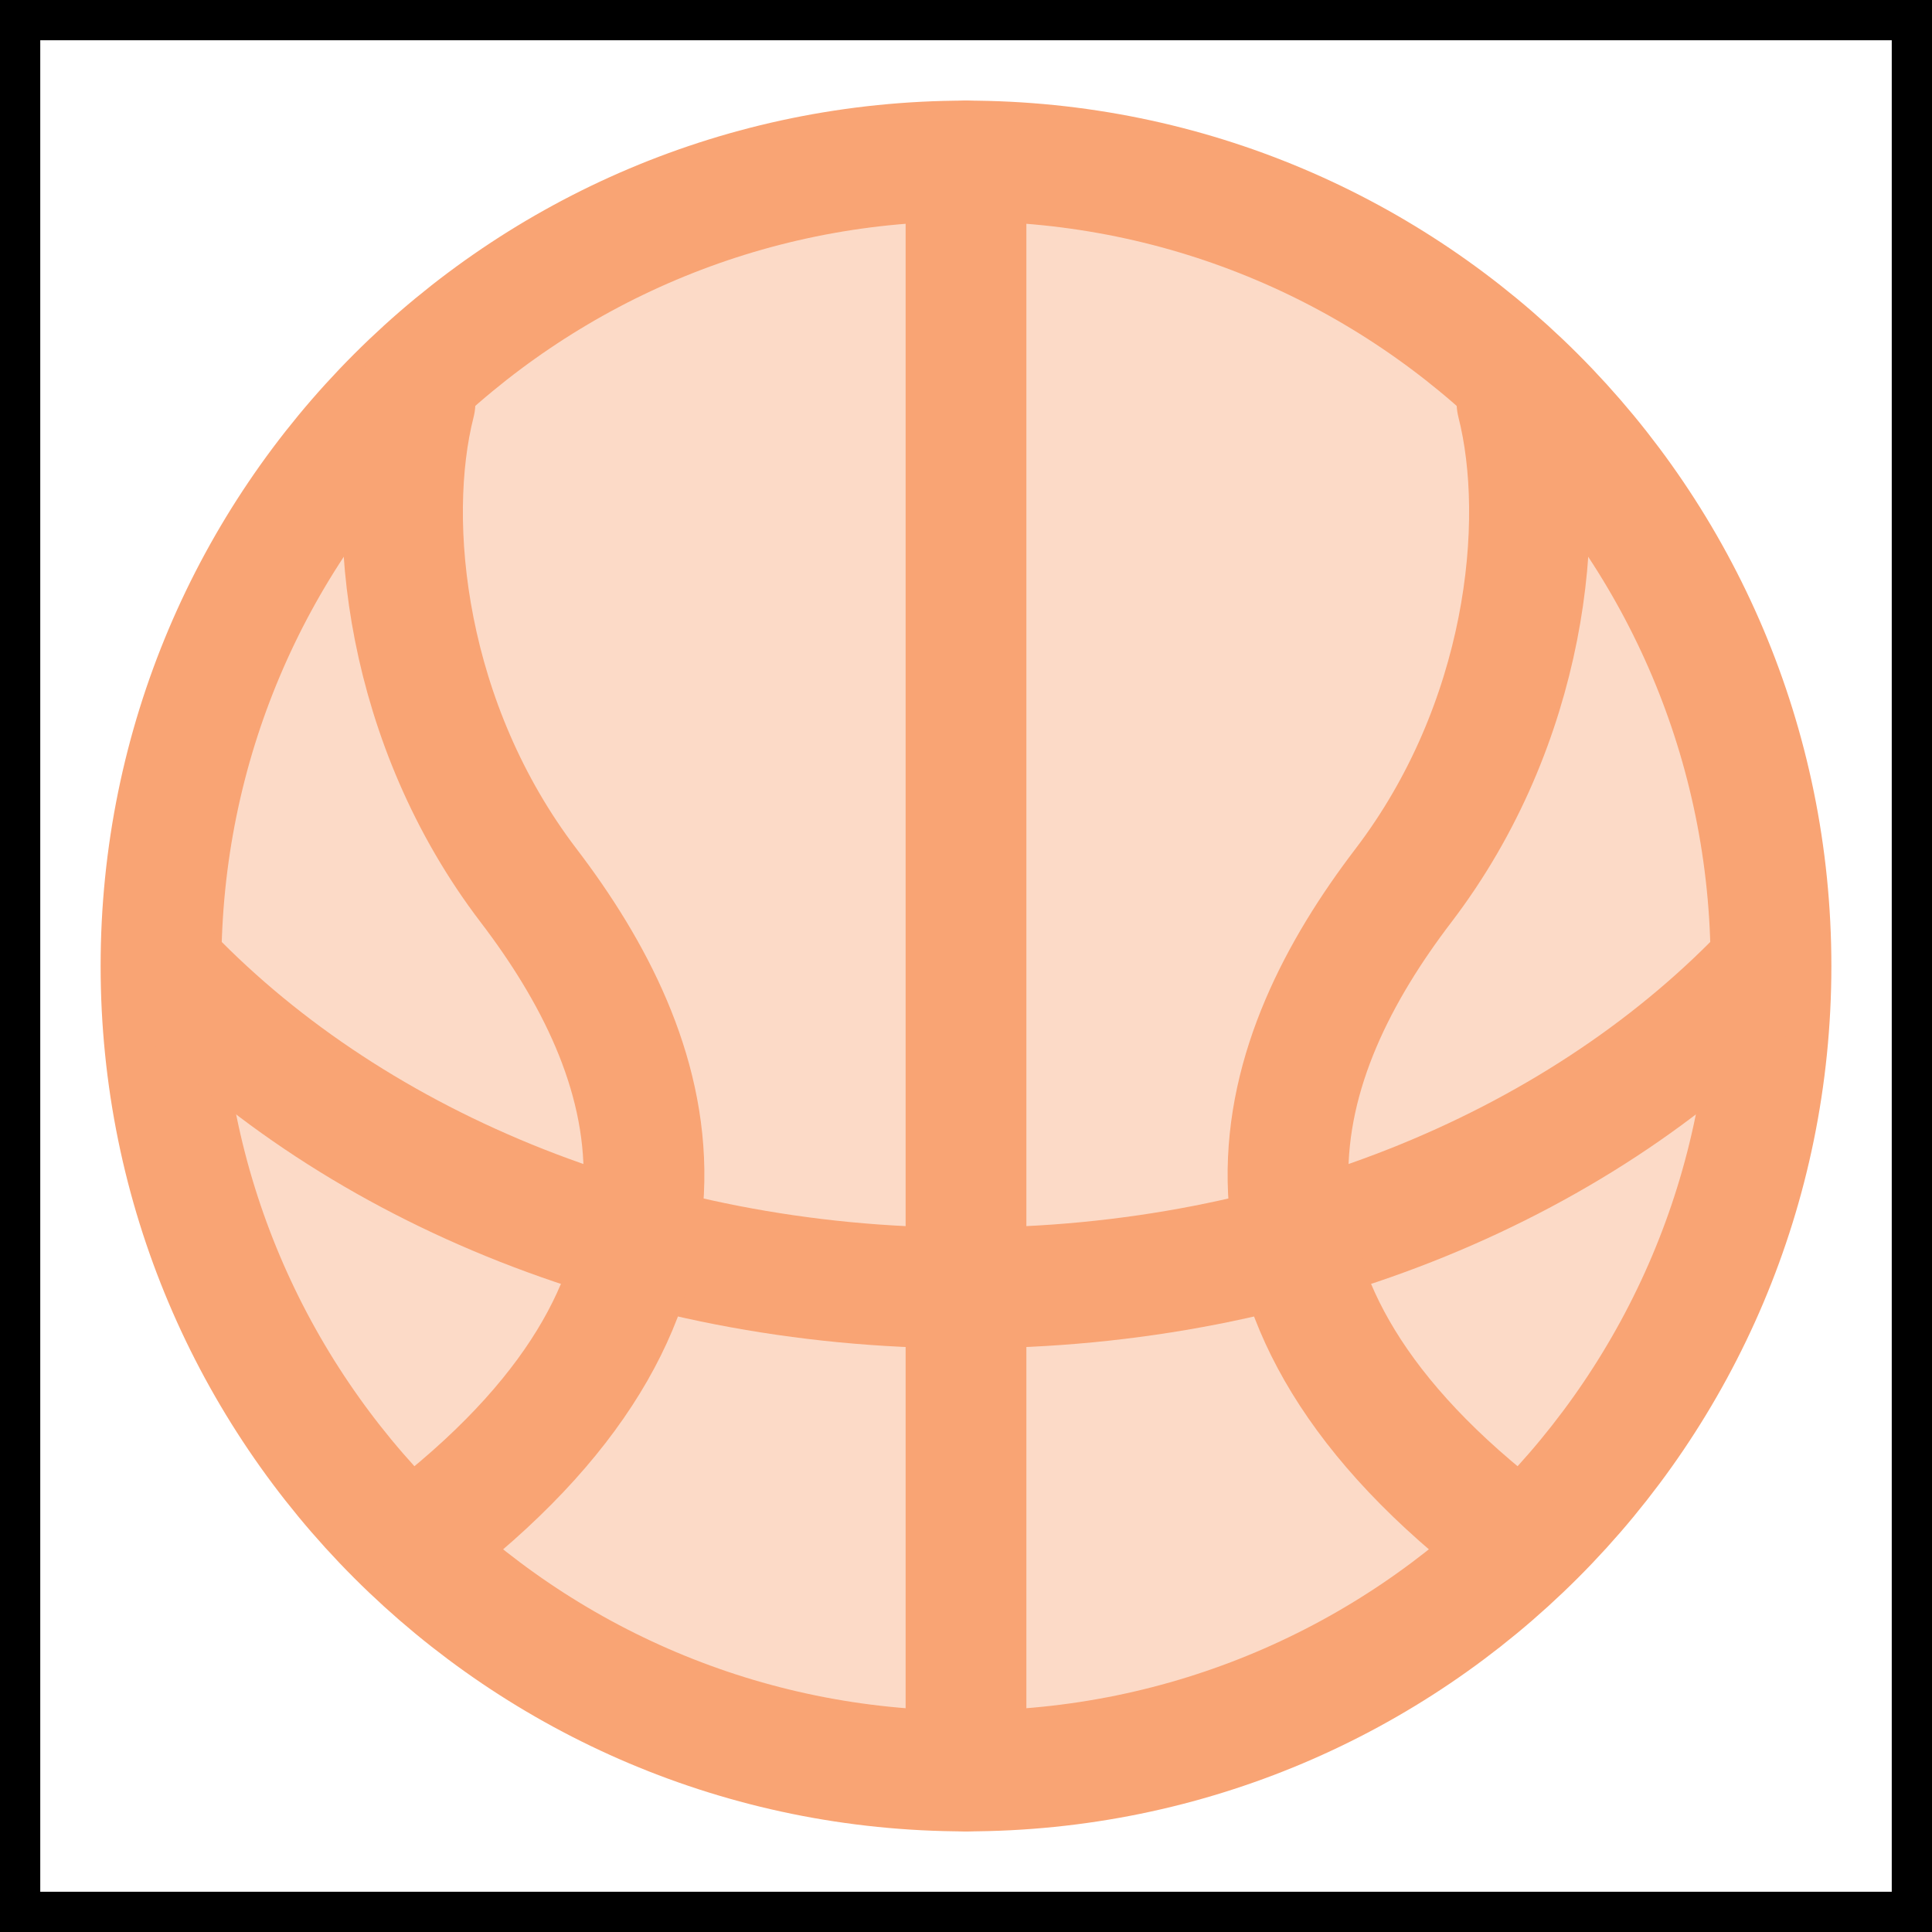 <svg width="48" height="48" viewBox="0 0 48 48" fill="none" xmlns="http://www.w3.org/2000/svg">
<rect x="0" y="0" width="48" height="48" fill="#808080" stroke="none"/>
<rect x="0.5" y="0.5" width="47" height="47" fill="white"/>
<rect x="0.5" y="0.5" width="47" height="47" stroke="black"/>
<path opacity="0.4" d="M44 24C44 35.046 35.046 44 24 44C12.954 44 4 35.046 4 24C4 12.954 12.954 4 24 4C35.046 4 44 12.954 44 24Z" fill="#F9A474"/>
<path d="M44 24C44 35.046 35.046 44 24 44C12.954 44 4 35.046 4 24C4 12.954 12.954 4 24 4C35.046 4 44 12.954 44 24Z" stroke="#F9A474" stroke-width="3"/>
<path d="M4 24C8.561 28.858 15.822 32 24 32C32.178 32 39.439 28.858 44 24" stroke="#F9A474" stroke-width="3"/>
<path d="M24 4V44" stroke="#F9A474" stroke-width="3" stroke-linecap="round" stroke-linejoin="round"/>
<path d="M10.311 10C9.548 13 10.08 18 13.132 22C16.342 26.206 18.365 32 10.739 38" stroke="#F9A474" stroke-width="3" stroke-linecap="round" stroke-linejoin="round"/>
<path d="M37.689 10C38.452 13 37.92 18 34.868 22C31.658 26.206 29.635 32 37.261 38" stroke="#F9A474" stroke-width="3" stroke-linecap="round" stroke-linejoin="round"/>
</svg>
